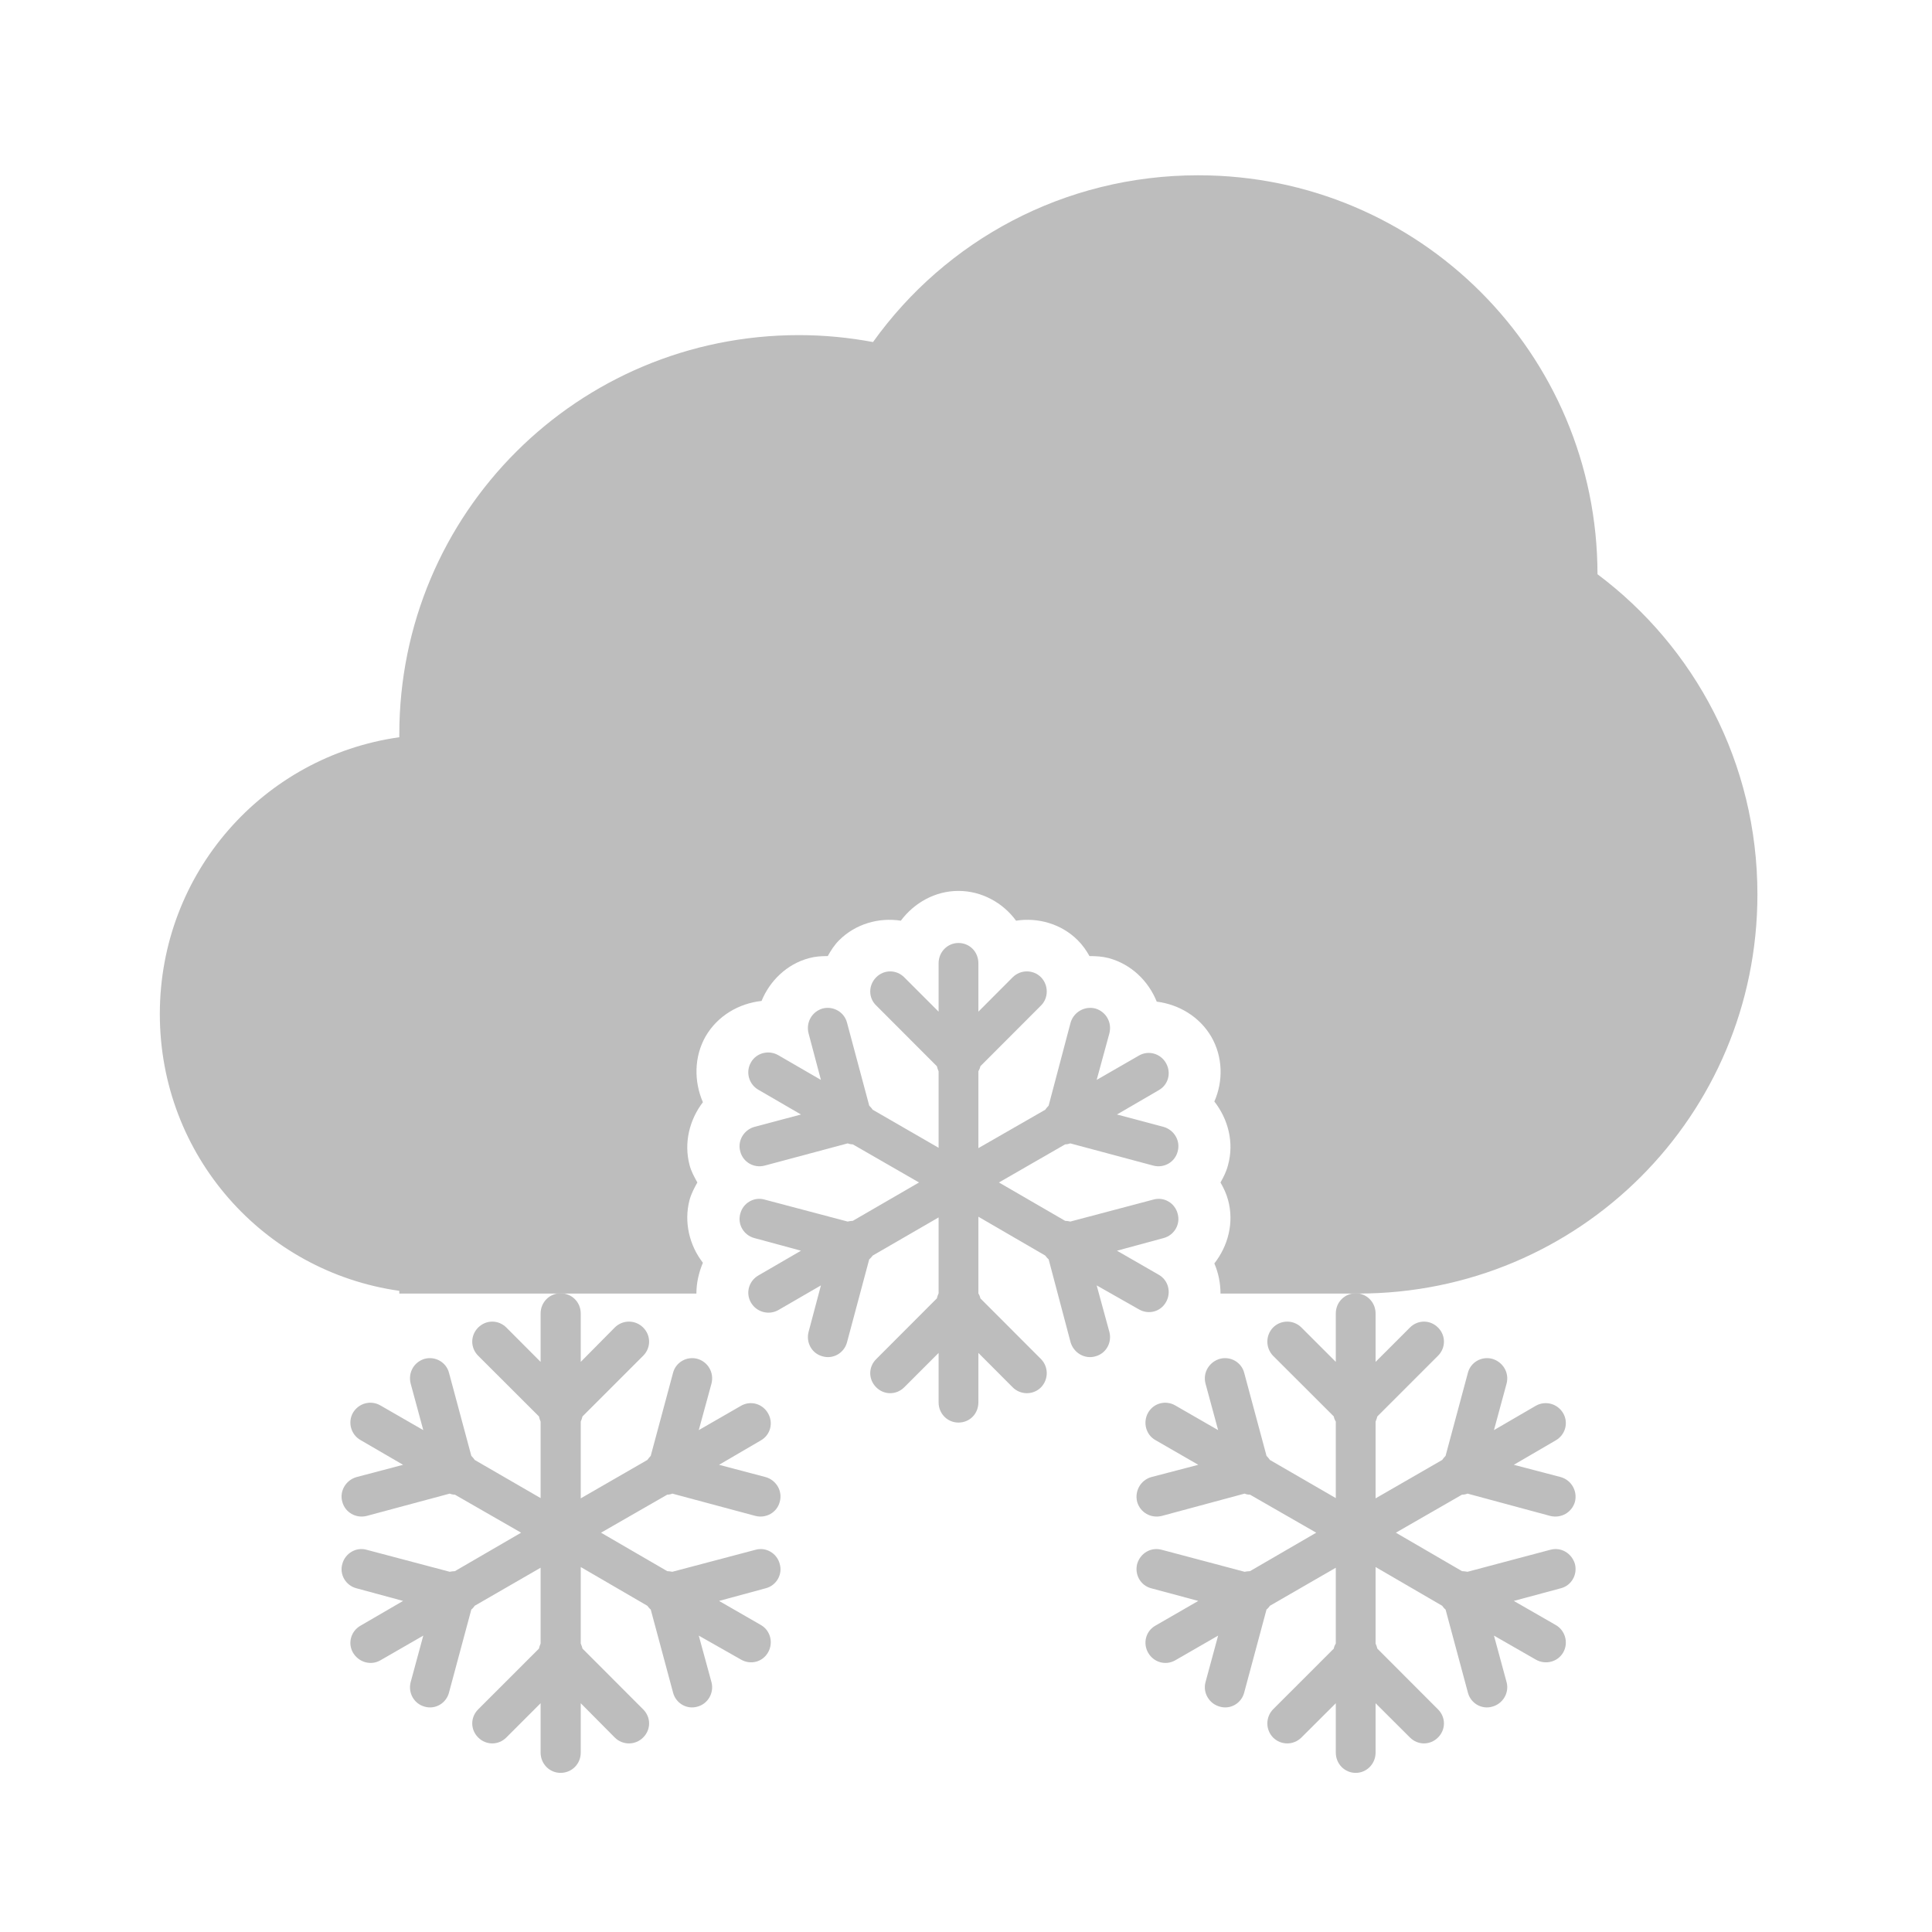 <?xml version="1.0" encoding="UTF-8"?>
<svg xmlns="http://www.w3.org/2000/svg" xmlns:xlink="http://www.w3.org/1999/xlink" width="22pt" height="22pt" viewBox="0 0 22 22" version="1.1">
<g id="surface1">
<path style=" stroke:none;fill-rule:nonzero;fill:rgb(74.118%,74.118%,74.118%);fill-opacity:1;" d="M 13.645 1.996 C 12.113 1.996 10.766 2.742 9.941 3.895 C 9.668 3.844 9.387 3.816 9.098 3.816 C 6.578 3.816 4.547 5.844 4.547 8.363 C 4.547 8.375 4.547 8.387 4.547 8.395 C 3 8.613 1.82 9.938 1.82 11.547 C 1.82 13.156 3 14.48 4.547 14.699 L 4.547 14.73 L 7.93 14.73 C 7.93 14.609 7.957 14.492 8.004 14.379 C 7.852 14.184 7.785 13.918 7.852 13.664 C 7.871 13.594 7.906 13.527 7.941 13.465 C 7.906 13.402 7.871 13.34 7.852 13.266 C 7.785 13.012 7.852 12.75 8.004 12.551 C 7.902 12.316 7.902 12.035 8.035 11.801 C 8.172 11.566 8.414 11.426 8.672 11.398 C 8.766 11.168 8.961 10.977 9.215 10.91 C 9.285 10.891 9.355 10.887 9.426 10.887 C 9.461 10.824 9.5 10.762 9.555 10.707 C 9.742 10.52 10.008 10.445 10.258 10.484 C 10.41 10.281 10.648 10.145 10.914 10.145 C 11.18 10.145 11.422 10.281 11.57 10.484 C 11.82 10.445 12.086 10.52 12.273 10.707 C 12.328 10.762 12.371 10.824 12.406 10.887 C 12.48 10.887 12.551 10.891 12.625 10.91 C 12.883 10.98 13.078 11.172 13.172 11.406 C 13.426 11.438 13.66 11.578 13.793 11.805 C 13.926 12.035 13.93 12.312 13.828 12.543 C 13.984 12.742 14.055 13.008 13.984 13.266 C 13.965 13.34 13.934 13.402 13.898 13.465 C 13.934 13.527 13.965 13.594 13.984 13.664 C 14.055 13.922 13.984 14.188 13.828 14.387 C 13.875 14.496 13.898 14.613 13.898 14.73 L 15.465 14.73 C 17.984 14.73 20.012 12.703 20.012 10.184 C 20.012 8.688 19.297 7.367 18.191 6.539 C 18.188 4.023 16.16 1.996 13.645 1.996 Z M 13.645 1.996 "/>
<path style=" stroke:none;fill-rule:nonzero;fill:rgb(74.118%,74.118%,74.118%);fill-opacity:1;" d="M 6.383 14.727 C 6.258 14.727 6.156 14.828 6.156 14.957 L 6.156 15.508 L 5.766 15.117 C 5.676 15.027 5.535 15.027 5.445 15.117 C 5.355 15.207 5.355 15.348 5.445 15.438 L 6.137 16.129 C 6.141 16.148 6.148 16.168 6.156 16.188 L 6.156 17.059 L 5.406 16.625 C 5.395 16.609 5.383 16.594 5.367 16.578 L 5.113 15.633 C 5.082 15.512 4.957 15.441 4.836 15.473 C 4.715 15.508 4.645 15.629 4.676 15.754 L 4.82 16.285 L 4.332 16.004 C 4.223 15.941 4.086 15.977 4.02 16.086 C 3.957 16.195 3.996 16.336 4.105 16.398 L 4.59 16.68 L 4.059 16.82 C 3.938 16.855 3.863 16.98 3.898 17.102 C 3.93 17.223 4.055 17.293 4.176 17.262 L 5.121 17.008 C 5.141 17.016 5.16 17.02 5.18 17.02 L 5.934 17.453 L 5.18 17.891 C 5.16 17.891 5.141 17.895 5.121 17.898 L 4.176 17.648 C 4.055 17.613 3.93 17.688 3.898 17.809 C 3.863 17.93 3.938 18.055 4.059 18.086 L 4.59 18.23 L 4.105 18.512 C 3.996 18.574 3.957 18.711 4.02 18.82 C 4.086 18.93 4.223 18.969 4.332 18.906 L 4.82 18.625 L 4.676 19.156 C 4.645 19.277 4.715 19.402 4.836 19.434 C 4.957 19.469 5.082 19.395 5.113 19.273 L 5.367 18.328 C 5.383 18.316 5.395 18.301 5.406 18.285 L 6.156 17.852 L 6.156 18.715 C 6.148 18.734 6.141 18.754 6.137 18.773 L 5.445 19.465 C 5.355 19.555 5.355 19.695 5.445 19.785 C 5.535 19.875 5.676 19.875 5.766 19.785 L 6.156 19.395 L 6.156 19.957 C 6.156 20.086 6.258 20.188 6.383 20.188 C 6.512 20.188 6.613 20.086 6.613 19.957 L 6.613 19.395 L 7 19.785 C 7.09 19.875 7.234 19.875 7.324 19.785 C 7.414 19.695 7.414 19.555 7.324 19.465 L 6.633 18.773 C 6.629 18.754 6.621 18.734 6.613 18.715 L 6.613 17.844 L 7.371 18.285 C 7.383 18.301 7.395 18.316 7.41 18.328 L 7.664 19.273 C 7.695 19.395 7.82 19.469 7.941 19.434 C 8.062 19.402 8.133 19.277 8.102 19.156 L 7.957 18.625 L 8.438 18.898 C 8.547 18.961 8.684 18.926 8.746 18.816 C 8.809 18.707 8.773 18.566 8.664 18.504 L 8.188 18.23 L 8.719 18.086 C 8.84 18.055 8.914 17.93 8.879 17.809 C 8.848 17.688 8.723 17.613 8.602 17.648 L 7.656 17.898 C 7.637 17.895 7.617 17.891 7.598 17.891 L 6.844 17.453 L 7.598 17.02 C 7.617 17.02 7.637 17.016 7.656 17.008 L 8.602 17.262 C 8.723 17.293 8.848 17.223 8.879 17.102 C 8.914 16.98 8.84 16.855 8.719 16.82 L 8.188 16.68 L 8.664 16.402 C 8.773 16.34 8.809 16.203 8.746 16.094 C 8.684 15.984 8.547 15.945 8.438 16.008 L 7.957 16.285 L 8.102 15.754 C 8.133 15.629 8.062 15.508 7.941 15.473 C 7.82 15.441 7.695 15.512 7.664 15.633 L 7.41 16.578 C 7.395 16.594 7.383 16.609 7.371 16.625 L 6.613 17.062 L 6.613 16.188 C 6.621 16.168 6.629 16.148 6.633 16.129 L 7.324 15.438 C 7.414 15.348 7.414 15.207 7.324 15.117 C 7.234 15.027 7.09 15.027 7 15.117 L 6.613 15.508 L 6.613 14.957 C 6.613 14.828 6.512 14.727 6.383 14.727 Z M 6.383 14.727 "/>
<path style=" stroke:none;fill-rule:nonzero;fill:rgb(74.118%,74.118%,74.118%);fill-opacity:1;" d="M 15.438 14.727 C 15.312 14.727 15.211 14.828 15.211 14.957 L 15.211 15.508 L 14.82 15.117 C 14.73 15.027 14.586 15.027 14.496 15.117 C 14.41 15.207 14.41 15.348 14.496 15.438 L 15.188 16.129 C 15.191 16.148 15.199 16.168 15.211 16.188 L 15.211 17.059 L 14.461 16.625 C 14.449 16.609 14.438 16.594 14.422 16.578 L 14.168 15.633 C 14.137 15.512 14.012 15.441 13.891 15.473 C 13.77 15.508 13.695 15.629 13.727 15.754 L 13.871 16.285 L 13.383 16.004 C 13.273 15.941 13.137 15.977 13.074 16.086 C 13.012 16.195 13.047 16.336 13.156 16.398 L 13.645 16.68 L 13.109 16.82 C 12.988 16.855 12.918 16.98 12.949 17.102 C 12.984 17.223 13.105 17.293 13.23 17.262 L 14.172 17.008 C 14.191 17.016 14.211 17.02 14.234 17.02 L 14.988 17.453 L 14.234 17.891 C 14.211 17.891 14.191 17.895 14.172 17.898 L 13.23 17.648 C 13.105 17.613 12.984 17.688 12.949 17.809 C 12.918 17.93 12.988 18.055 13.109 18.086 L 13.645 18.23 L 13.156 18.512 C 13.047 18.574 13.012 18.711 13.074 18.82 C 13.137 18.93 13.273 18.969 13.383 18.906 L 13.871 18.625 L 13.727 19.156 C 13.695 19.277 13.77 19.402 13.891 19.434 C 14.012 19.469 14.137 19.395 14.168 19.273 L 14.422 18.328 C 14.438 18.316 14.449 18.301 14.461 18.285 L 15.211 17.852 L 15.211 18.715 C 15.199 18.734 15.191 18.754 15.188 18.773 L 14.496 19.465 C 14.41 19.555 14.41 19.695 14.496 19.785 C 14.586 19.875 14.73 19.875 14.82 19.785 L 15.211 19.395 L 15.211 19.957 C 15.211 20.086 15.312 20.188 15.438 20.188 C 15.562 20.188 15.664 20.086 15.664 19.957 L 15.664 19.395 L 16.055 19.785 C 16.145 19.875 16.285 19.875 16.375 19.785 C 16.465 19.695 16.465 19.555 16.375 19.465 L 15.684 18.773 C 15.68 18.754 15.672 18.734 15.664 18.715 L 15.664 17.844 L 16.422 18.285 C 16.434 18.301 16.445 18.316 16.461 18.328 L 16.715 19.273 C 16.746 19.395 16.871 19.469 16.992 19.434 C 17.113 19.402 17.188 19.277 17.156 19.156 L 17.012 18.625 L 17.488 18.898 C 17.598 18.961 17.738 18.926 17.801 18.816 C 17.863 18.707 17.824 18.566 17.715 18.504 L 17.238 18.23 L 17.773 18.086 C 17.895 18.055 17.965 17.93 17.934 17.809 C 17.898 17.688 17.777 17.613 17.652 17.648 L 16.711 17.898 C 16.691 17.895 16.672 17.891 16.648 17.891 L 15.895 17.453 L 16.648 17.02 C 16.672 17.02 16.691 17.016 16.711 17.008 L 17.652 17.262 C 17.777 17.293 17.898 17.223 17.934 17.102 C 17.965 16.98 17.895 16.855 17.773 16.82 L 17.238 16.68 L 17.715 16.402 C 17.824 16.34 17.863 16.203 17.801 16.094 C 17.738 15.984 17.598 15.945 17.488 16.008 L 17.012 16.285 L 17.156 15.754 C 17.188 15.629 17.113 15.508 16.992 15.473 C 16.871 15.441 16.746 15.512 16.715 15.633 L 16.461 16.578 C 16.445 16.594 16.434 16.609 16.422 16.625 L 15.664 17.062 L 15.664 16.188 C 15.672 16.168 15.68 16.148 15.684 16.129 L 16.375 15.438 C 16.465 15.348 16.465 15.207 16.375 15.117 C 16.285 15.027 16.145 15.027 16.055 15.117 L 15.664 15.508 L 15.664 14.957 C 15.664 14.828 15.562 14.727 15.438 14.727 Z M 15.438 14.727 "/>
<path style=" stroke:none;fill-rule:nonzero;fill:rgb(74.118%,74.118%,74.118%);fill-opacity:1;" d="M 10.914 10.738 C 10.789 10.738 10.688 10.84 10.688 10.969 L 10.688 11.52 L 10.297 11.129 C 10.207 11.039 10.066 11.039 9.977 11.129 C 9.887 11.219 9.887 11.363 9.977 11.449 L 10.668 12.141 C 10.672 12.16 10.68 12.18 10.688 12.199 L 10.688 13.07 L 9.938 12.637 C 9.926 12.621 9.914 12.605 9.898 12.59 L 9.645 11.645 C 9.613 11.523 9.488 11.453 9.367 11.484 C 9.246 11.52 9.176 11.641 9.207 11.766 L 9.348 12.297 L 8.863 12.016 C 8.754 11.953 8.613 11.988 8.551 12.098 C 8.488 12.207 8.527 12.348 8.637 12.41 L 9.121 12.691 L 8.59 12.832 C 8.469 12.867 8.395 12.992 8.43 13.113 C 8.461 13.234 8.586 13.305 8.707 13.273 L 9.652 13.02 C 9.672 13.027 9.691 13.031 9.711 13.031 L 10.465 13.465 L 9.711 13.902 C 9.691 13.902 9.672 13.906 9.652 13.91 L 8.707 13.66 C 8.586 13.625 8.461 13.699 8.43 13.82 C 8.395 13.941 8.469 14.066 8.59 14.098 L 9.121 14.242 L 8.637 14.523 C 8.527 14.586 8.488 14.723 8.551 14.832 C 8.613 14.941 8.754 14.98 8.863 14.918 L 9.348 14.637 L 9.207 15.168 C 9.176 15.289 9.246 15.414 9.367 15.445 C 9.488 15.48 9.613 15.406 9.645 15.285 L 9.898 14.34 C 9.914 14.328 9.926 14.312 9.938 14.297 L 10.688 13.863 L 10.688 14.727 C 10.68 14.746 10.672 14.766 10.668 14.785 L 9.977 15.477 C 9.887 15.566 9.887 15.707 9.977 15.797 C 10.066 15.887 10.207 15.887 10.297 15.797 L 10.688 15.406 L 10.688 15.969 C 10.688 16.098 10.789 16.199 10.914 16.199 C 11.043 16.199 11.141 16.098 11.141 15.969 L 11.141 15.406 L 11.531 15.797 C 11.621 15.887 11.766 15.887 11.855 15.797 C 11.941 15.707 11.941 15.566 11.855 15.477 L 11.164 14.785 C 11.16 14.766 11.152 14.746 11.141 14.727 L 11.141 13.855 L 11.902 14.297 C 11.914 14.312 11.926 14.328 11.941 14.34 L 12.191 15.285 C 12.227 15.406 12.352 15.48 12.473 15.445 C 12.594 15.414 12.664 15.289 12.633 15.168 L 12.488 14.637 L 12.969 14.91 C 13.078 14.973 13.215 14.938 13.277 14.828 C 13.34 14.719 13.305 14.578 13.195 14.516 L 12.719 14.242 L 13.25 14.098 C 13.371 14.066 13.445 13.941 13.41 13.82 C 13.379 13.699 13.254 13.625 13.133 13.66 L 12.188 13.91 C 12.168 13.906 12.148 13.902 12.129 13.902 L 11.375 13.465 L 12.129 13.031 C 12.148 13.031 12.168 13.027 12.188 13.02 L 13.133 13.273 C 13.254 13.305 13.379 13.234 13.41 13.113 C 13.445 12.992 13.371 12.867 13.25 12.832 L 12.719 12.691 L 13.195 12.414 C 13.305 12.352 13.34 12.215 13.277 12.105 C 13.215 11.996 13.078 11.957 12.969 12.02 L 12.488 12.297 L 12.633 11.766 C 12.664 11.641 12.594 11.52 12.473 11.484 C 12.352 11.453 12.227 11.523 12.191 11.645 L 11.941 12.59 C 11.926 12.605 11.914 12.621 11.902 12.637 L 11.141 13.074 L 11.141 12.199 C 11.152 12.18 11.16 12.16 11.164 12.141 L 11.855 11.449 C 11.941 11.363 11.941 11.219 11.855 11.129 C 11.766 11.039 11.621 11.039 11.531 11.129 L 11.141 11.52 L 11.141 10.969 C 11.141 10.84 11.043 10.738 10.914 10.738 Z M 10.914 10.738 "/>
</g>
</svg>
